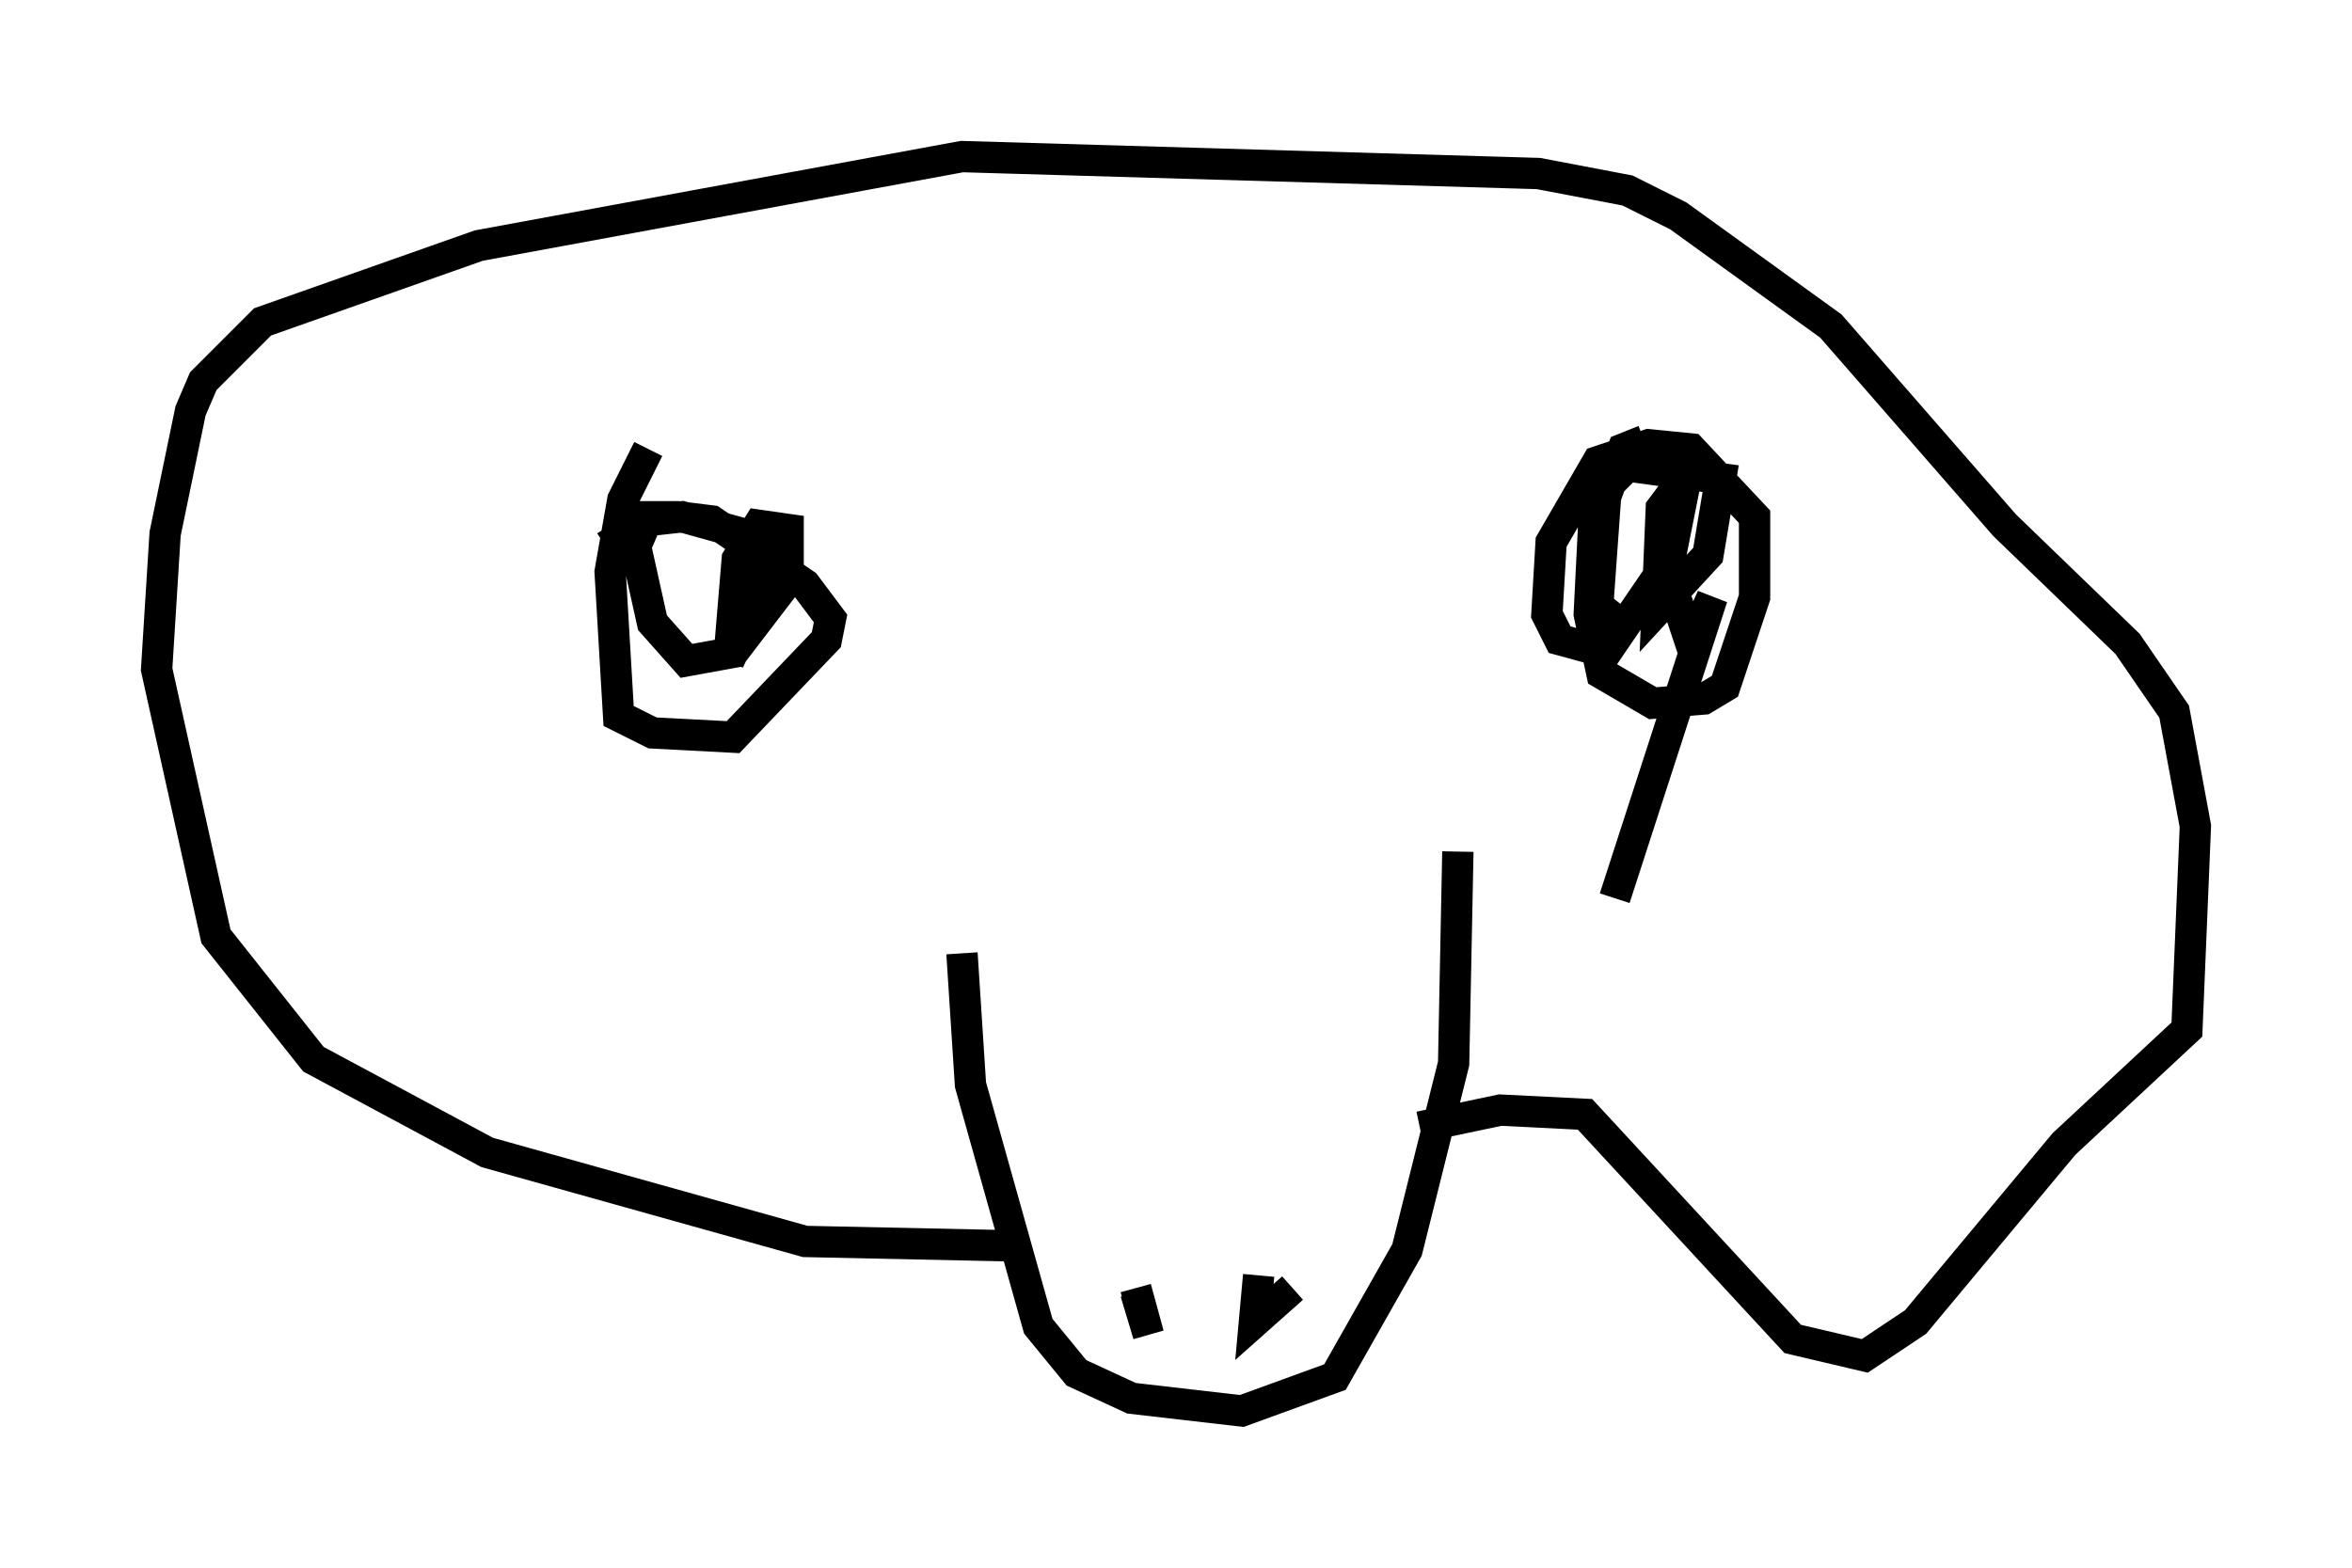 <?xml version="1.0" encoding="utf-8" ?>
<svg baseProfile="full" height="50.054" version="1.1" width="75.087" xmlns="http://www.w3.org/2000/svg" xmlns:ev="http://www.w3.org/2001/xml-events" xmlns:xlink="http://www.w3.org/1999/xlink"><defs /><rect fill="white" height="50.054" width="75.087" x="0" y="0" /><path d="M30.034, 28.004 m0.677, 2.436 l0.271, 4.195 2.165, 7.713 l1.218, 1.488 1.759, 0.812 l3.518, 0.406 2.977, -1.083 l2.3, -4.059 1.488, -5.954 l0.135, -6.766 m-14.479, 12.584 l-6.36, -0.135 -10.149, -2.842 l-5.548, -2.977 -3.112, -3.924 l-1.894, -8.525 0.271, -4.33 l0.812, -3.924 0.406, -0.947 l1.894, -1.894 6.901, -2.436 l15.426, -2.842 18.403, 0.541 l2.842, 0.541 1.624, 0.812 l4.871, 3.518 5.548, 6.36 l3.924, 3.789 1.488, 2.165 l0.677, 3.654 -0.271, 6.495 l-3.924, 3.654 -4.736, 5.683 l-1.624, 1.083 -2.3, -0.541 l-6.631, -7.172 -2.706, -0.135 l-2.571, 0.541 m-24.628, -21.651 l-0.812, 1.624 -0.406, 2.3 l0.271, 4.601 1.083, 0.541 l2.571, 0.135 2.977, -3.112 l0.135, -0.677 -0.812, -1.083 l-2.977, -2.03 -1.083, -0.135 l-0.947, 0.0 -0.406, 0.947 l0.541, 2.436 1.083, 1.218 l1.488, -0.271 1.759, -2.3 l0.0, -1.624 -0.947, -0.135 l-0.677, 1.083 -0.271, 3.248 l1.083, -2.3 -0.135, -1.624 l-2.436, -0.677 -1.218, 0.135 l-1.218, 0.812 m33.153, -3.383 l-0.677, 0.271 -0.947, 2.571 l-0.135, 2.706 0.406, 1.894 l1.624, 0.947 1.624, -0.135 l0.677, -0.406 0.947, -2.842 l0.0, -2.571 -2.03, -2.165 l-1.353, -0.135 -1.624, 0.541 l-1.488, 2.571 -0.135, 2.3 l0.406, 0.812 1.488, 0.406 l2.03, -2.977 0.541, -2.706 l-0.812, 1.083 -0.135, 3.248 l1.624, -1.759 0.406, -2.436 l-2.977, -0.406 -0.677, 0.677 l-0.271, 3.789 0.677, 0.541 l1.759, -0.947 0.406, -0.677 l-0.406, 0.677 0.541, 1.624 l0.677, -1.488 -3.112, 9.607 m-15.291, 12.584 l0.406, 1.353 -0.406, -1.488 m5.007, 0.0 l-1.218, 1.083 0.135, -1.488 " fill="none" stroke="black" stroke-width="1" /></svg>